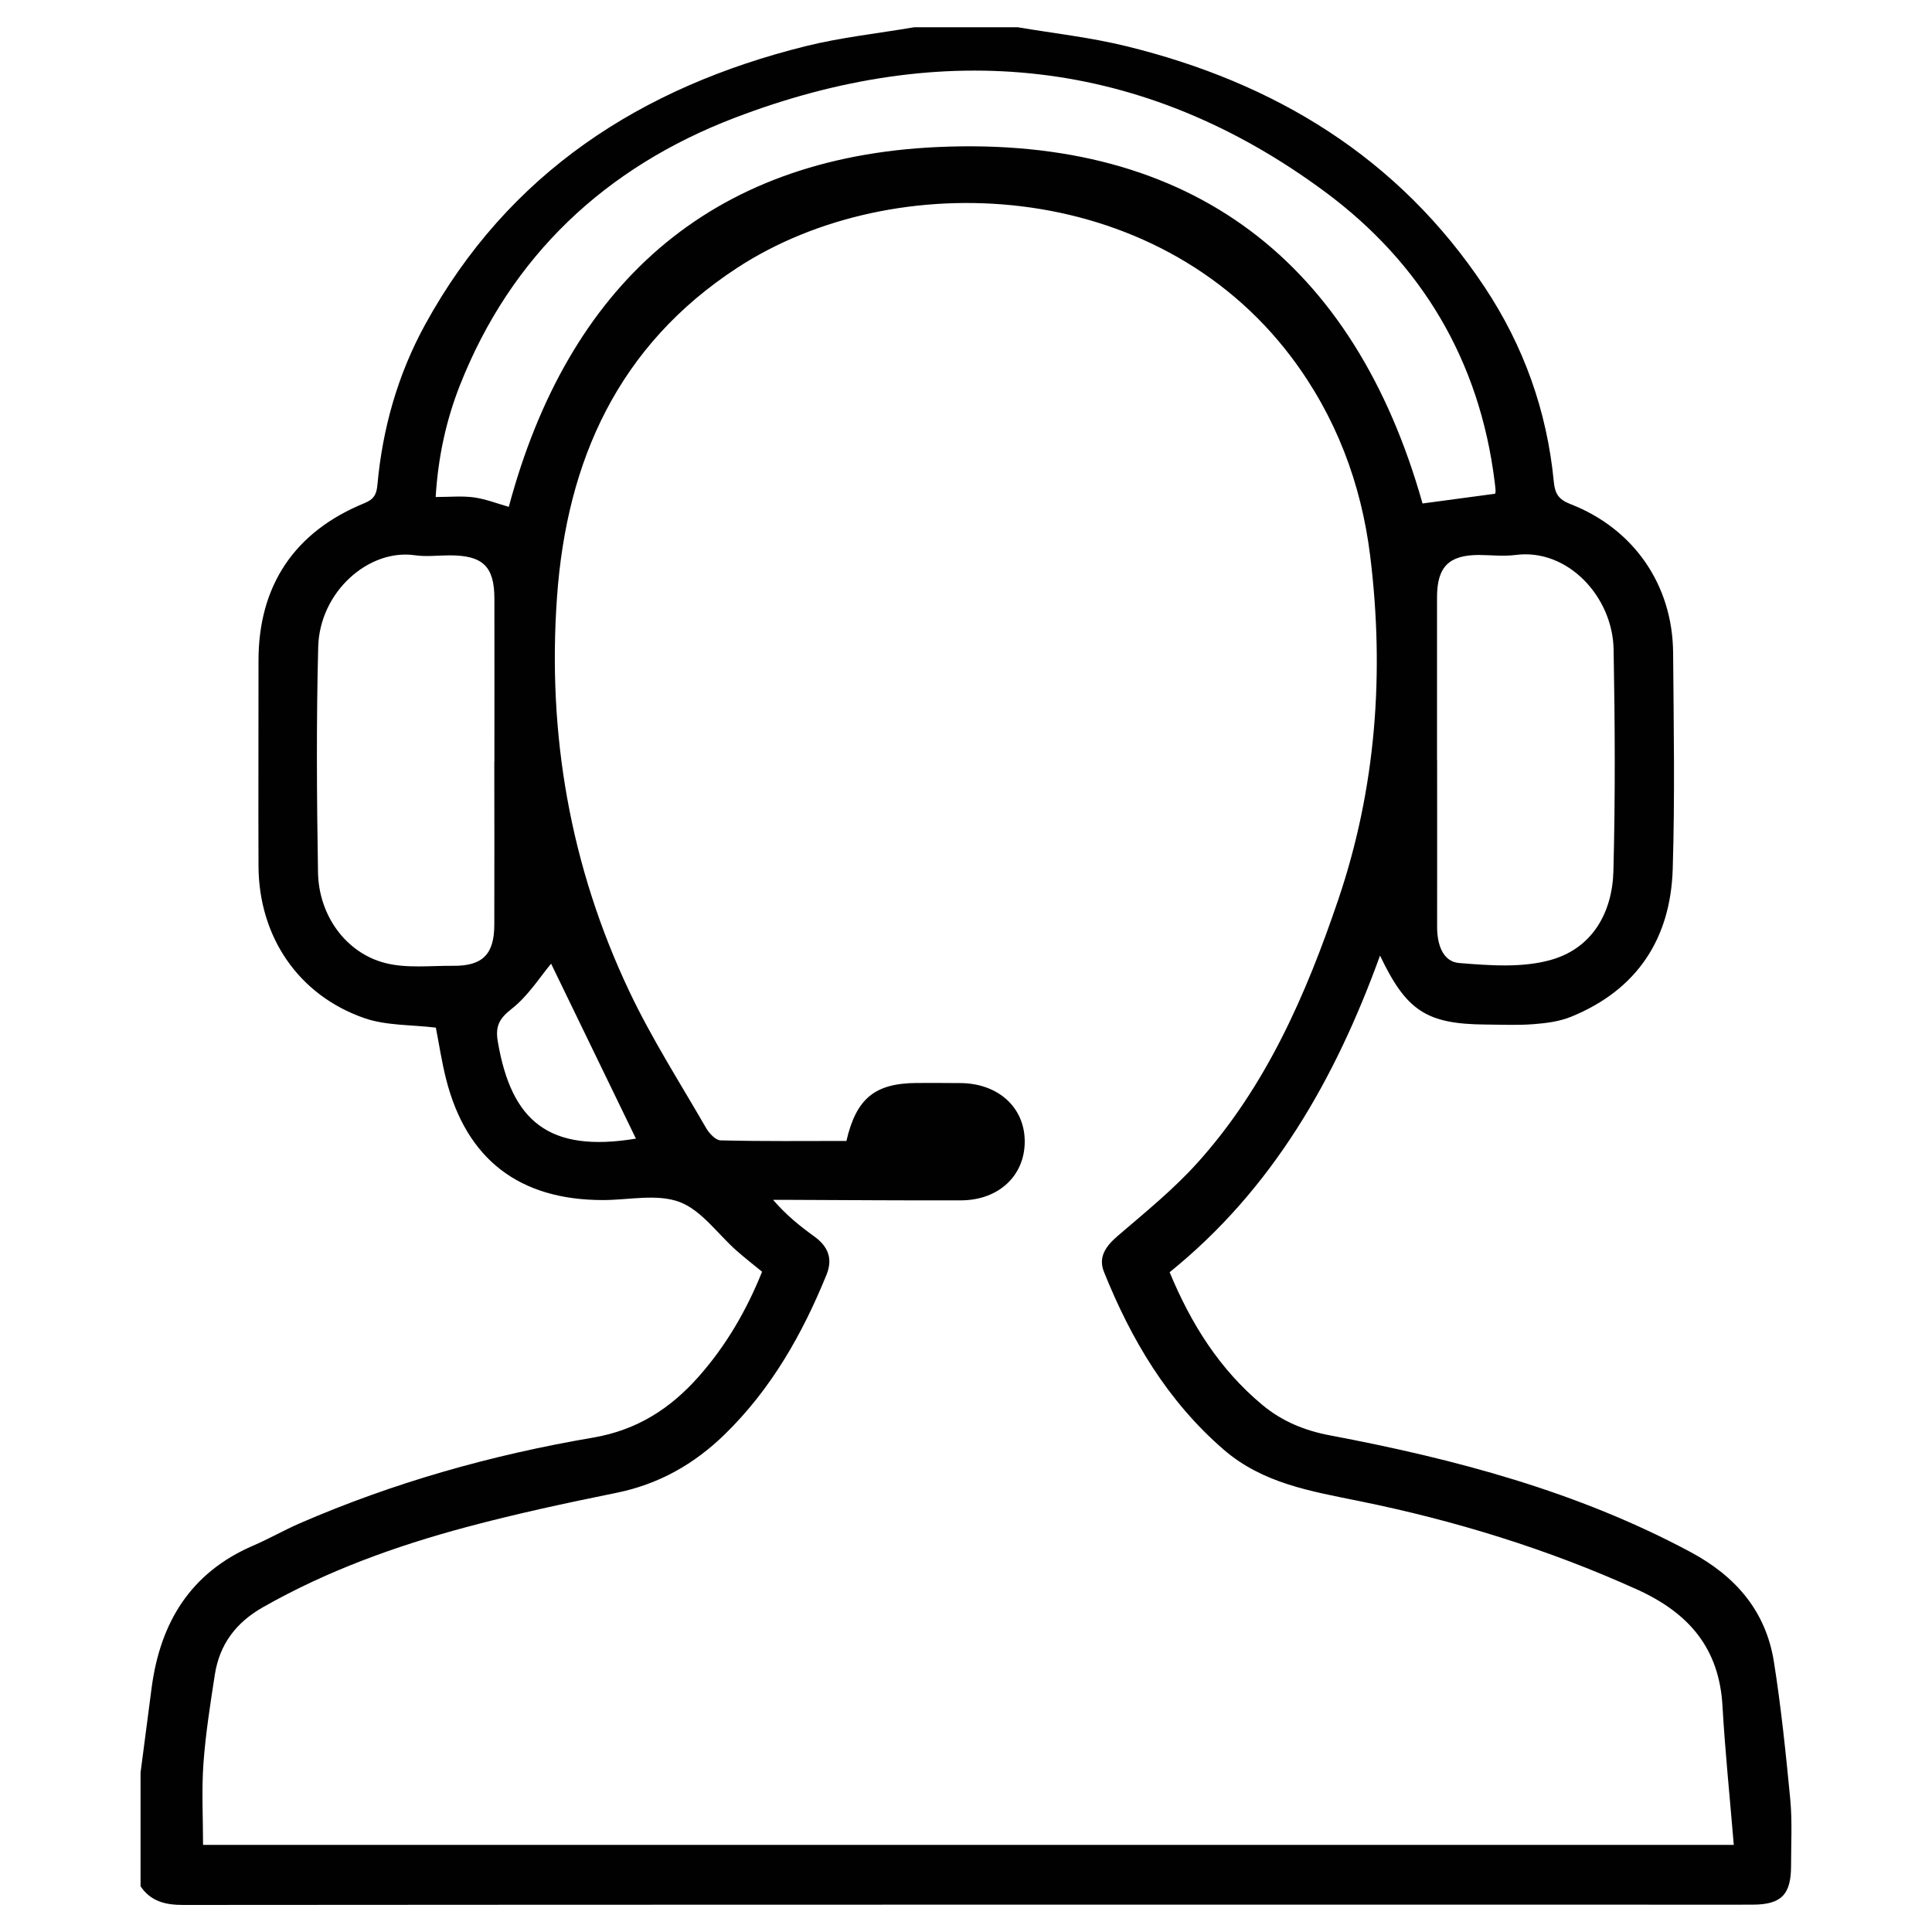 <?xml version="1.0" encoding="utf-8"?>
<!-- Generator: Adobe Illustrator 18.1.1, SVG Export Plug-In . SVG Version: 6.00 Build 0)  -->
<svg version="1.1" id="Layer_1" xmlns="http://www.w3.org/2000/svg" xmlns:xlink="http://www.w3.org/1999/xlink" x="0px" y="0px"
	 viewBox="0 0 2000 2000" enable-background="new 0 0 2000 2000" xml:space="preserve">
<path fill="#010101" d="M1853.3,1862.9c-4.6-47.8-9.5-95.6-17-142.9c-8.4-52.2-39.4-88.2-86.2-113.3
	c-117.2-62.8-243.7-96.3-373.2-120.8c-26.3-4.9-49.8-14.6-70.2-31.6c-44.5-37-74-84.4-95.9-137.3c106.5-86,171.4-199.8,217.8-327.8
	c27.4,57.6,48.4,70.9,109.5,71.4c16.5,0.1,33.1,0.9,49.6-0.4c13.1-1,26.8-2.8,38.8-7.7c68.4-27.9,102.9-81,105.1-153
	c2.3-74.5,1-149.3,0.4-223.9c-0.6-70.3-40.8-128.4-106.6-153.9c-12-4.7-15.7-10.7-16.9-22.9c-7-73.1-31.1-140.6-71.7-201.7
	c-89-134-217-211.7-371.3-249.4c-36.8-9-74.7-13.2-112.1-19.5H946.4c-37.4,6.4-75.3,10.4-112,19.5C663.6,90.1,526.2,178.9,440.1,336
	c-28.3,51.6-44.1,107.4-49.4,165.9c-0.9,10-3.7,15-13.5,19c-72.6,29.6-109.7,85.6-109.6,163.2c0.1,70.8-0.3,141.6,0,212.4
	c0.3,72.8,40.9,133.5,109.4,157.4c22.6,7.9,48.4,6.8,74.2,9.9c3.2,16.4,6,35.1,10.6,53.3c21.1,83.2,75.9,125.2,162.4,125.2
	c26.6,0,55.9-6.8,79.3,2c22.8,8.6,39.4,33.1,59,50.4c8.5,7.5,17.5,14.5,26.4,21.8c-16.1,40-37.2,76.4-65.6,108.5
	c-29.4,33.2-63.8,55.4-109.3,63.2c-104.7,17.8-206.6,46.5-304.1,88.9c-16.2,7.1-31.7,16-48,23c-64.8,28-95.9,79.5-104.9,146.8
	c-3.9,29.3-7.6,58.7-11.5,88.1v117.7c10.7,15.7,25.7,19.3,44.2,19.3c502.2-0.4,1004.3-0.3,1506.5-0.3c39.4,0,78.8,0.1,118.2,0
	c29.5-0.1,39.7-10.3,39.7-40.2C1854.1,1908.4,1855.4,1885.5,1853.3,1862.9z M1568.9,574.5c53.7-7.1,100.5,43,101.5,97.7
	c1.4,76.4,1.8,153-0.2,229.4c-1.1,43-21.7,79.7-64.1,91.9c-29.8,8.6-63.9,6-95.6,3.4c-17.2-1.4-22.8-19.7-22.8-37.1
	c0.1-57.5,0-115.1,0-172.6c0,0,0,0-0.1,0c0-56.3,0-112.5,0-168.8c0-31.6,12.2-43.8,43.2-43.9
	C1543.5,574.6,1556.5,576.1,1568.9,574.5z M476,399.1c53-134.6,151.3-226.1,284.2-277c216.1-82.8,423.2-62.9,611.5,76.5
	c99.9,74,159.9,174.8,175.5,299.6c0.4,3.1,0.8,6.3,1,9.4c0.1,1.2-0.3,2.5-0.4,3.5c-25.7,3.5-49.9,6.7-75.2,10.1
	c-70.4-249.5-238.3-380.9-501.8-369C733.3,162.9,587.6,297,526.7,524.7c-12.2-3.5-23.9-8.1-36-9.8c-12.4-1.7-25.2-0.4-39.7-0.4
	C453.5,473.4,461.7,435.5,476,399.1z M511.8,788.7h-0.1v0c0,56.3,0.2,112.5,0,168.8c-0.1,30.5-12.3,42.6-42.6,42.3
	c-23.4-0.2-47.8,2.8-70-2.8c-40.9-10.3-69.2-49.3-69.9-94c-1.3-77.7-1.8-155.5,0.2-233.3c1.5-57.2,52.4-101.8,100.1-94.9
	c11.8,1.7,24.1,0.1,36.2,0.1c34.2,0,46.1,11.5,46.1,45C511.9,676.1,511.8,732.4,511.8,788.7z M515.3,1078.1
	c-2.6-15.4,1.2-23.5,14.3-33.7c17.3-13.5,29.5-33.3,40.9-46.8c27.9,57.4,58,119.7,87.8,181.1
	C568.1,1193.6,529.3,1160.7,515.3,1078.1z M210.2,1909.9L210.2,1909.9c0-28.1-1.6-56.3,0.4-84.3c2.2-30.8,7.1-61.5,11.8-92.1
	c4.9-31.1,21.6-53.7,49.8-69.7c66.1-37.6,137-63.2,210-82.8c51.4-13.8,103.6-25,155.8-35.6c43.9-8.9,80.6-29.7,112.2-60.5
	c48.1-46.9,80.4-103.8,105.4-165.3c6.7-16.6,1.7-29.2-12.5-39.5c-14.8-10.7-29.1-22.1-42.8-38h19.3c58.5,0.2,116.9,0.7,175.4,0.5
	c39-0.2,65.9-25.7,65.8-61.1c-0.1-35.2-27.5-60-66.5-60.3c-15.3-0.1-30.5-0.2-45.8-0.1c-42.8,0.4-62.1,15.9-72.3,60
	c-43.1,0-86.7,0.5-130.2-0.6c-5.2-0.1-11.8-7.2-15-12.7c-27.1-47-56.6-93-79.7-141.9c-61-128.9-84.8-265.6-74.7-407.6
	c10-141.7,63.6-260.9,186.8-341.2c162-105.7,432.4-94.4,573.4,92.6c46,61,72.3,130.5,81.6,205.7c14.9,120.7,6.2,240.2-33,355.8
	c-33.4,98.5-74.9,193.8-145.7,272.4c-24.8,27.6-54.1,51.3-82.4,75.6c-12.4,10.6-20.7,21.9-14.5,37.4c28.1,70,65.7,133.6,123.9,184
	c40.6,35.1,90.4,43.1,140.3,53.3c99.1,20.1,195.2,49.7,287.6,91.5c53.7,24.3,85.1,60.8,88.5,120.5c2.7,47.2,7.6,94.3,11.7,143.9
	H210.2z"/>
</svg>

